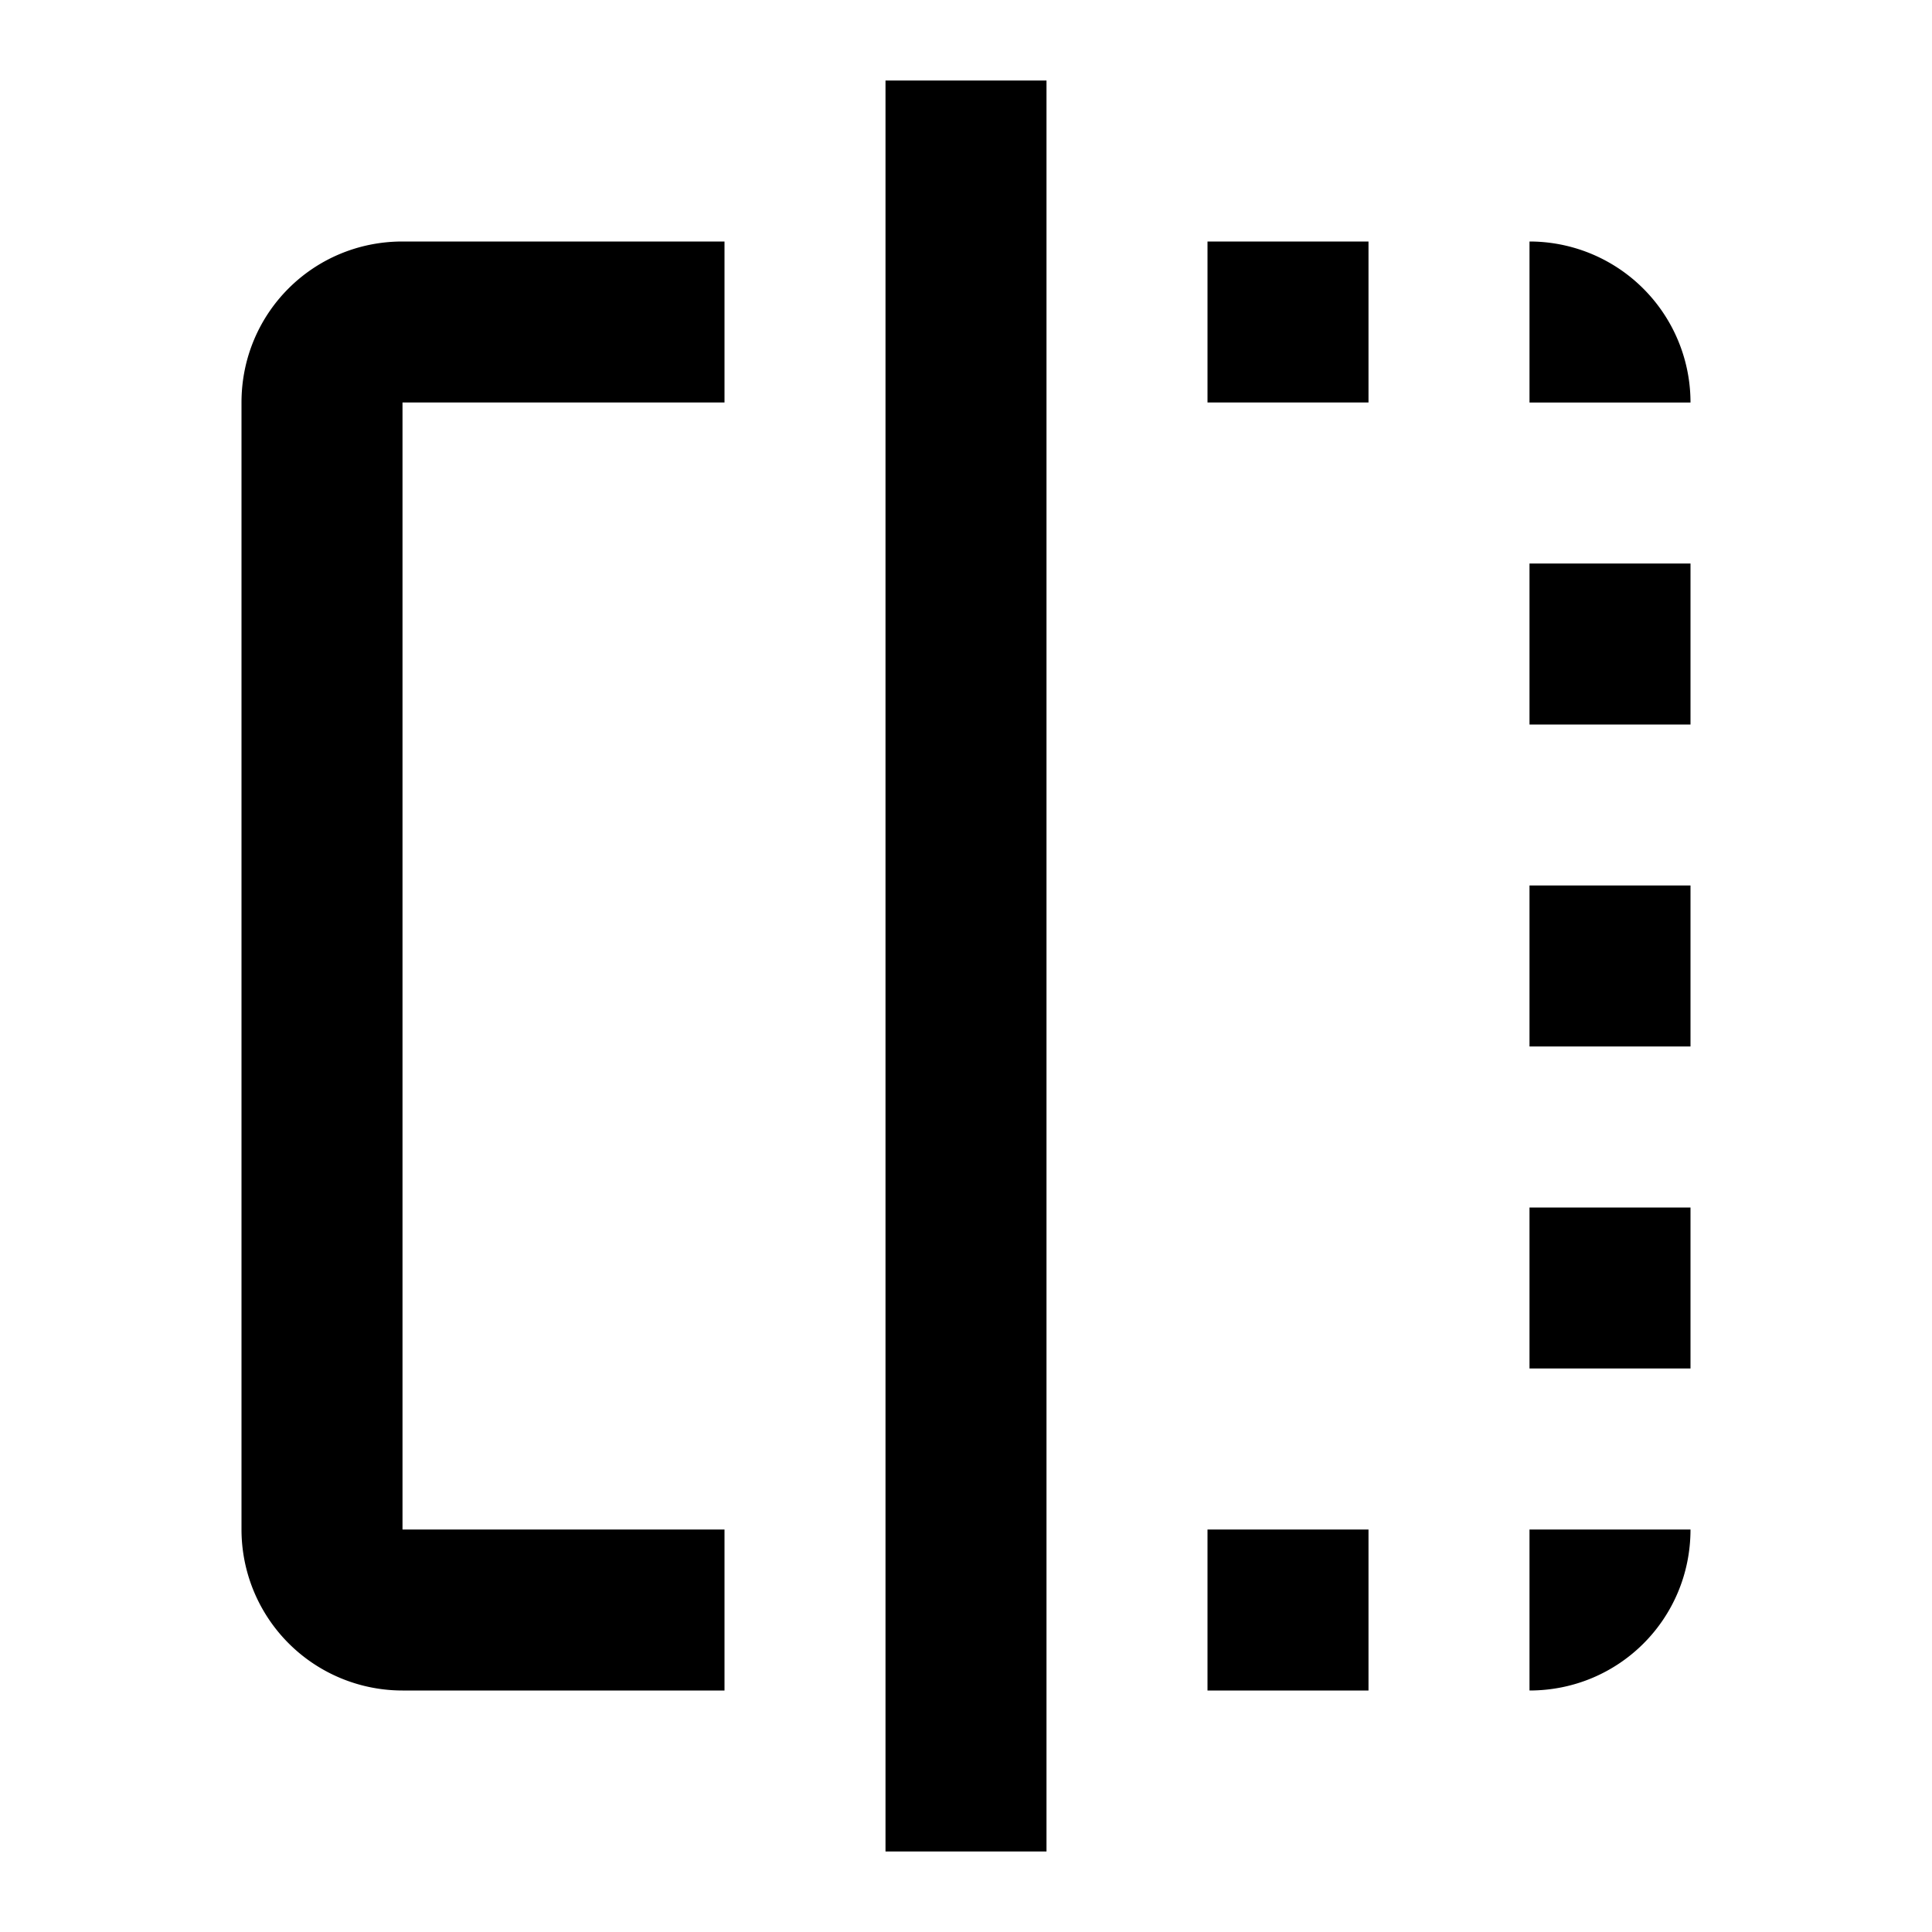 <svg xmlns="http://www.w3.org/2000/svg" viewBox="0 0 24 24"><path d="M13 23h-2V1h2v22m-4-4H5V5h4V3H5c-1.11 0-2 .89-2 2v14a2 2 0 0 0 2 2h4v-2M19 7v2h2V7h-2m0-2h2a2 2 0 0 0-2-2v2m2 10h-2v2h2v-2m-2-4v2h2v-2h-2m-2-8h-2v2h2V3m2 18c1.11 0 2-.89 2-2h-2v2m-2-2h-2v2h2v-2z"/></svg>